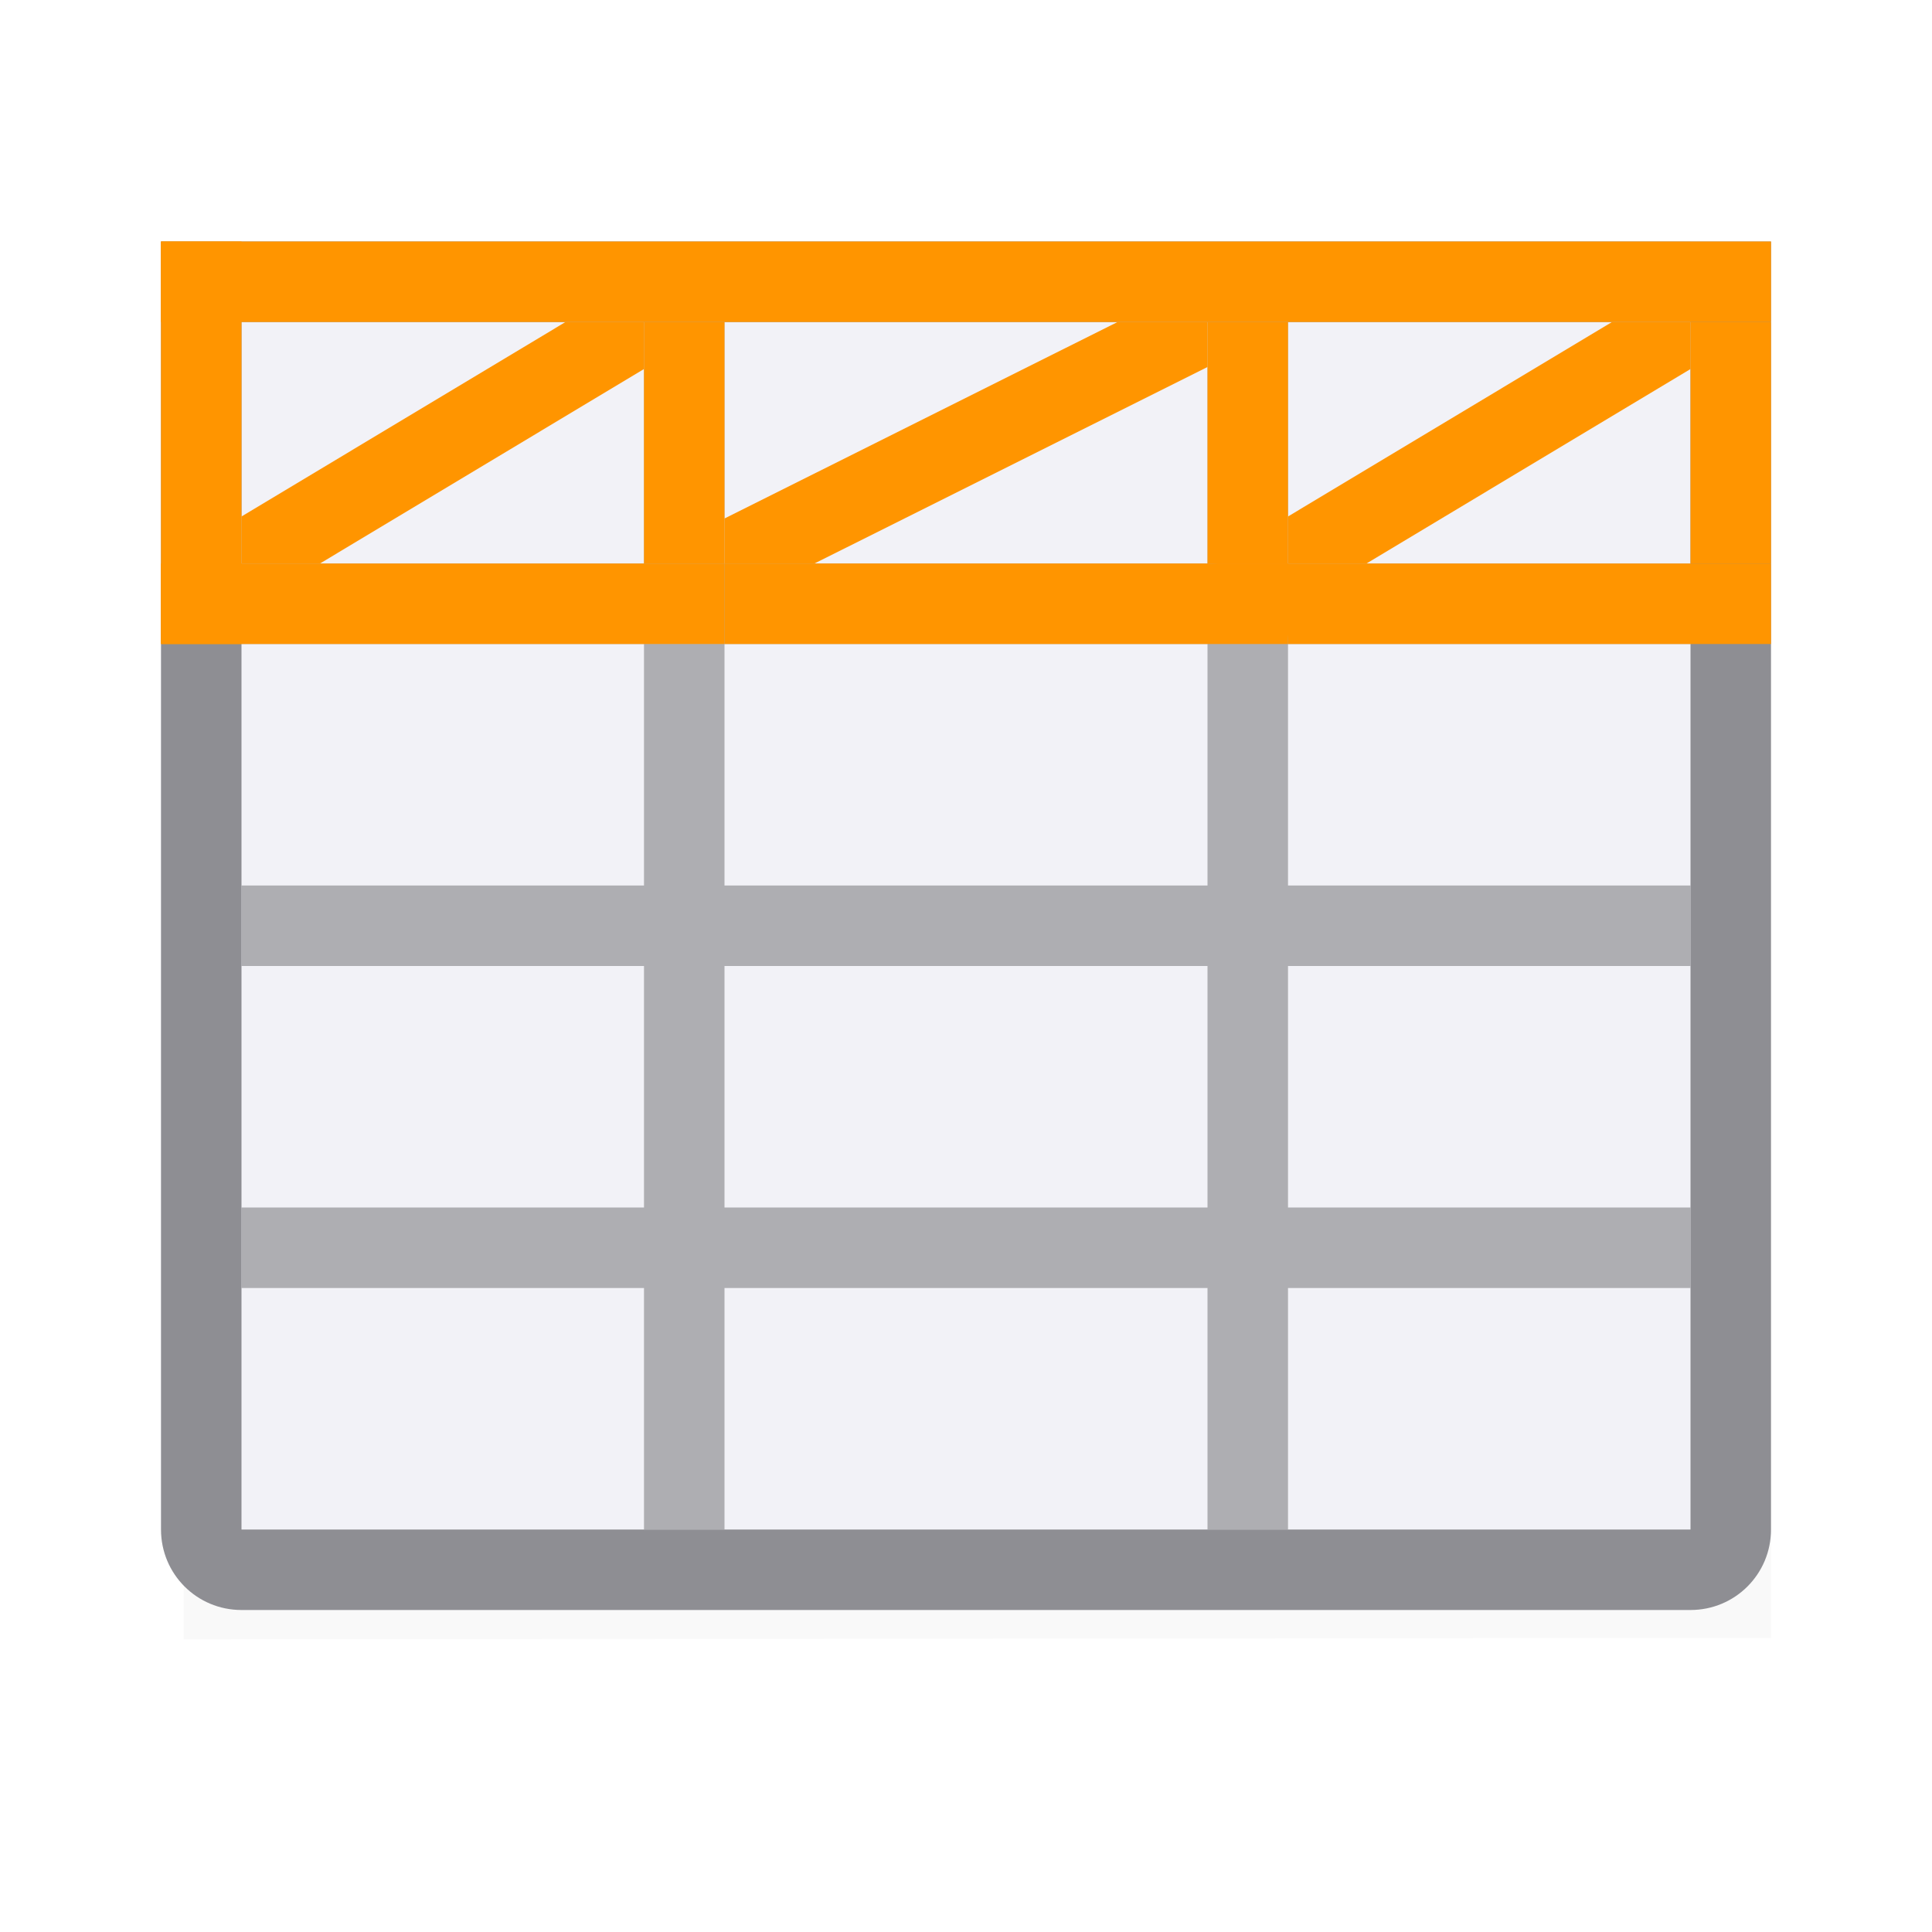 <svg viewBox="0 0 24 24" xmlns="http://www.w3.org/2000/svg" xmlns:xlink="http://www.w3.org/1999/xlink"><filter id="a" color-interpolation-filters="sRGB" height="1.095" width="1.097" x="-.049" y="-.047"><feGaussianBlur stdDeviation=".366"/></filter><path d="m2.281 4.018 19.719-.018v16.347l-19.719.018z" filter="url(#a)" opacity=".15" stroke-width="1.015"/><path d="m3 3v16h18v-16z" fill="#f2f2f7"/><path d="m8 4v3h-5v1h5v3h-5v1h5v3h-5v1h5v3h1v-3h6v3h1v-3h5v-1h-5v-3h5v-1h-5v-3h5v-1h-5v-3h-1v3h-6v-3zm1 4h6v3h-6zm0 4h6v3h-6z" fill="#aeaeb2"/><path d="m2 3v1 15c0 .554.446 1 1 1h18c.554 0 1-.446 1-1v-15-1h-1-5-1-6-1-5zm1 1h5 1 6 1 5v3 1 3 1 3 1 3h-5-1-6-1-5v-3-1-3-1-3-1z" fill="#8e8e93"/><g fill="#ff9500"><path d="m7.025 4-4.025 2.416v.584h.975l4.025-2.416v-.584z" fill-rule="evenodd"/><path d="m2 3h20v1h-20z"/><path d="m2 7v1h7v-1zm13 0c.554 0 1 .446 1 1h6v-1z"/><path d="m2 3h1v5h-1z"/><path d="m8 4v3h1v-3z"/><path d="m15 4v3h1v-3z"/><path d="m21 4h1v3h-1z"/><path d="m9 7h7v1h-7z"/><g fill-rule="evenodd"><path d="m13.883 4-4.883 2.441v.559h1.117l4.883-2.441v-.559z"/><path d="m20.025 4-4.025 2.416v.584h.975l4.025-2.416v-.584z"/></g></g></svg>